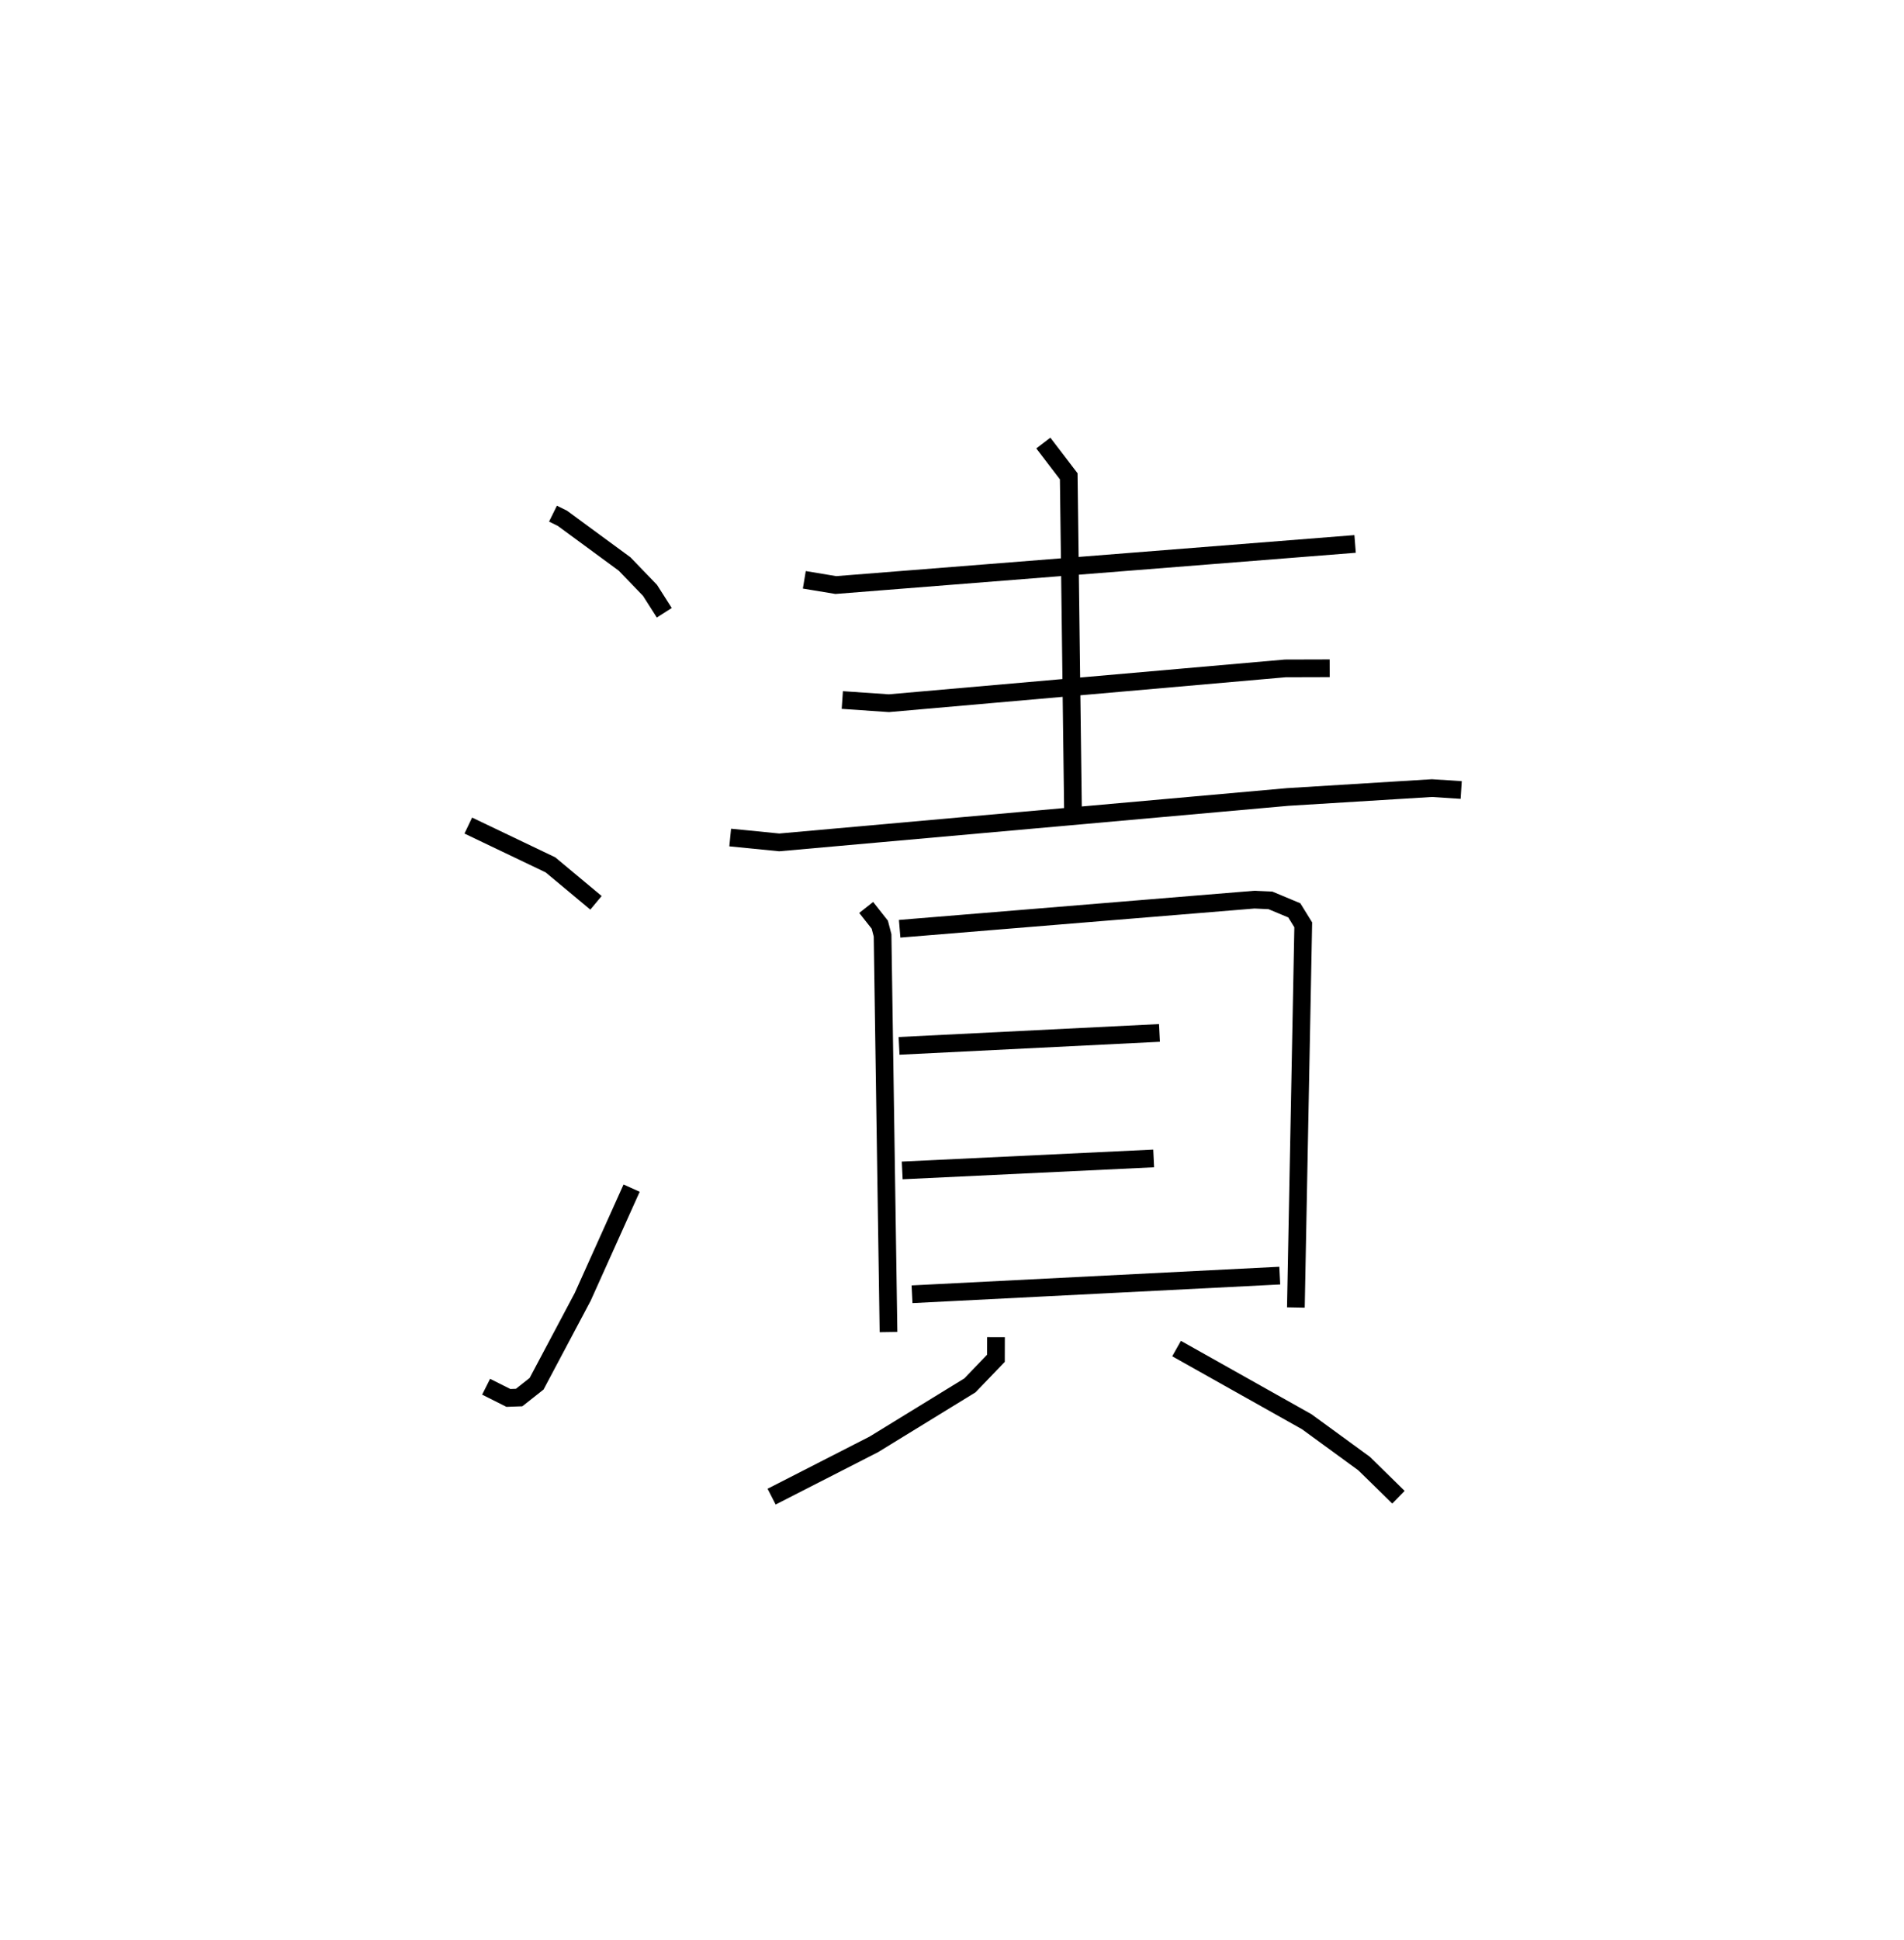 <?xml version="1.0" encoding="utf-8" ?>
<svg baseProfile="full" height="109.493" version="1.1" width="107.502" xmlns="http://www.w3.org/2000/svg" xmlns:ev="http://www.w3.org/2001/xml-events" xmlns:xlink="http://www.w3.org/1999/xlink"><defs /><rect fill="white" height="109.493" width="107.502" x="0" y="0" /><path d="M25,25 m0.0,0.0 m6.222,3.987 l0.533,0.263 3.511,2.578 l1.435,1.488 0.805,1.264 m-11.066,12.009 l4.639,2.217 2.571,2.143 m-6.203,27.308 l1.256,0.632 0.608,-0.021 l0.986,-0.779 2.603,-4.902 l2.762,-6.137 m9.751,-34.329 l1.777,0.295 29.321,-2.32 m-17.604,-5.695 l1.435,1.878 0.241,18.944 m-13.025,-6.319 l2.629,0.18 22.378,-1.964 l2.51,-0.007 m-33.847,9.551 l2.77,0.275 28.705,-2.563 l8.145,-0.501 1.653,0.107 m-33.595,6.628 l0.769,0.974 0.156,0.602 l0.335,22.387 m0.63,-22.76 l20.025,-1.643 0.91,0.041 l1.347,0.563 0.505,0.817 l-0.416,21.596 m-22.404,-14.765 l14.702,-0.731 m-14.524,7.76 l14.197,-0.677 m-13.643,7.665 l20.762,-1.053 m-16.022,3.474 l-0.003,1.192 -1.469,1.529 l-5.426,3.33 -5.771,2.949 m22.865,-8.357 l7.35,4.129 3.239,2.362 l1.939,1.899 " fill="none" stroke="black" stroke-width="1" /></svg>